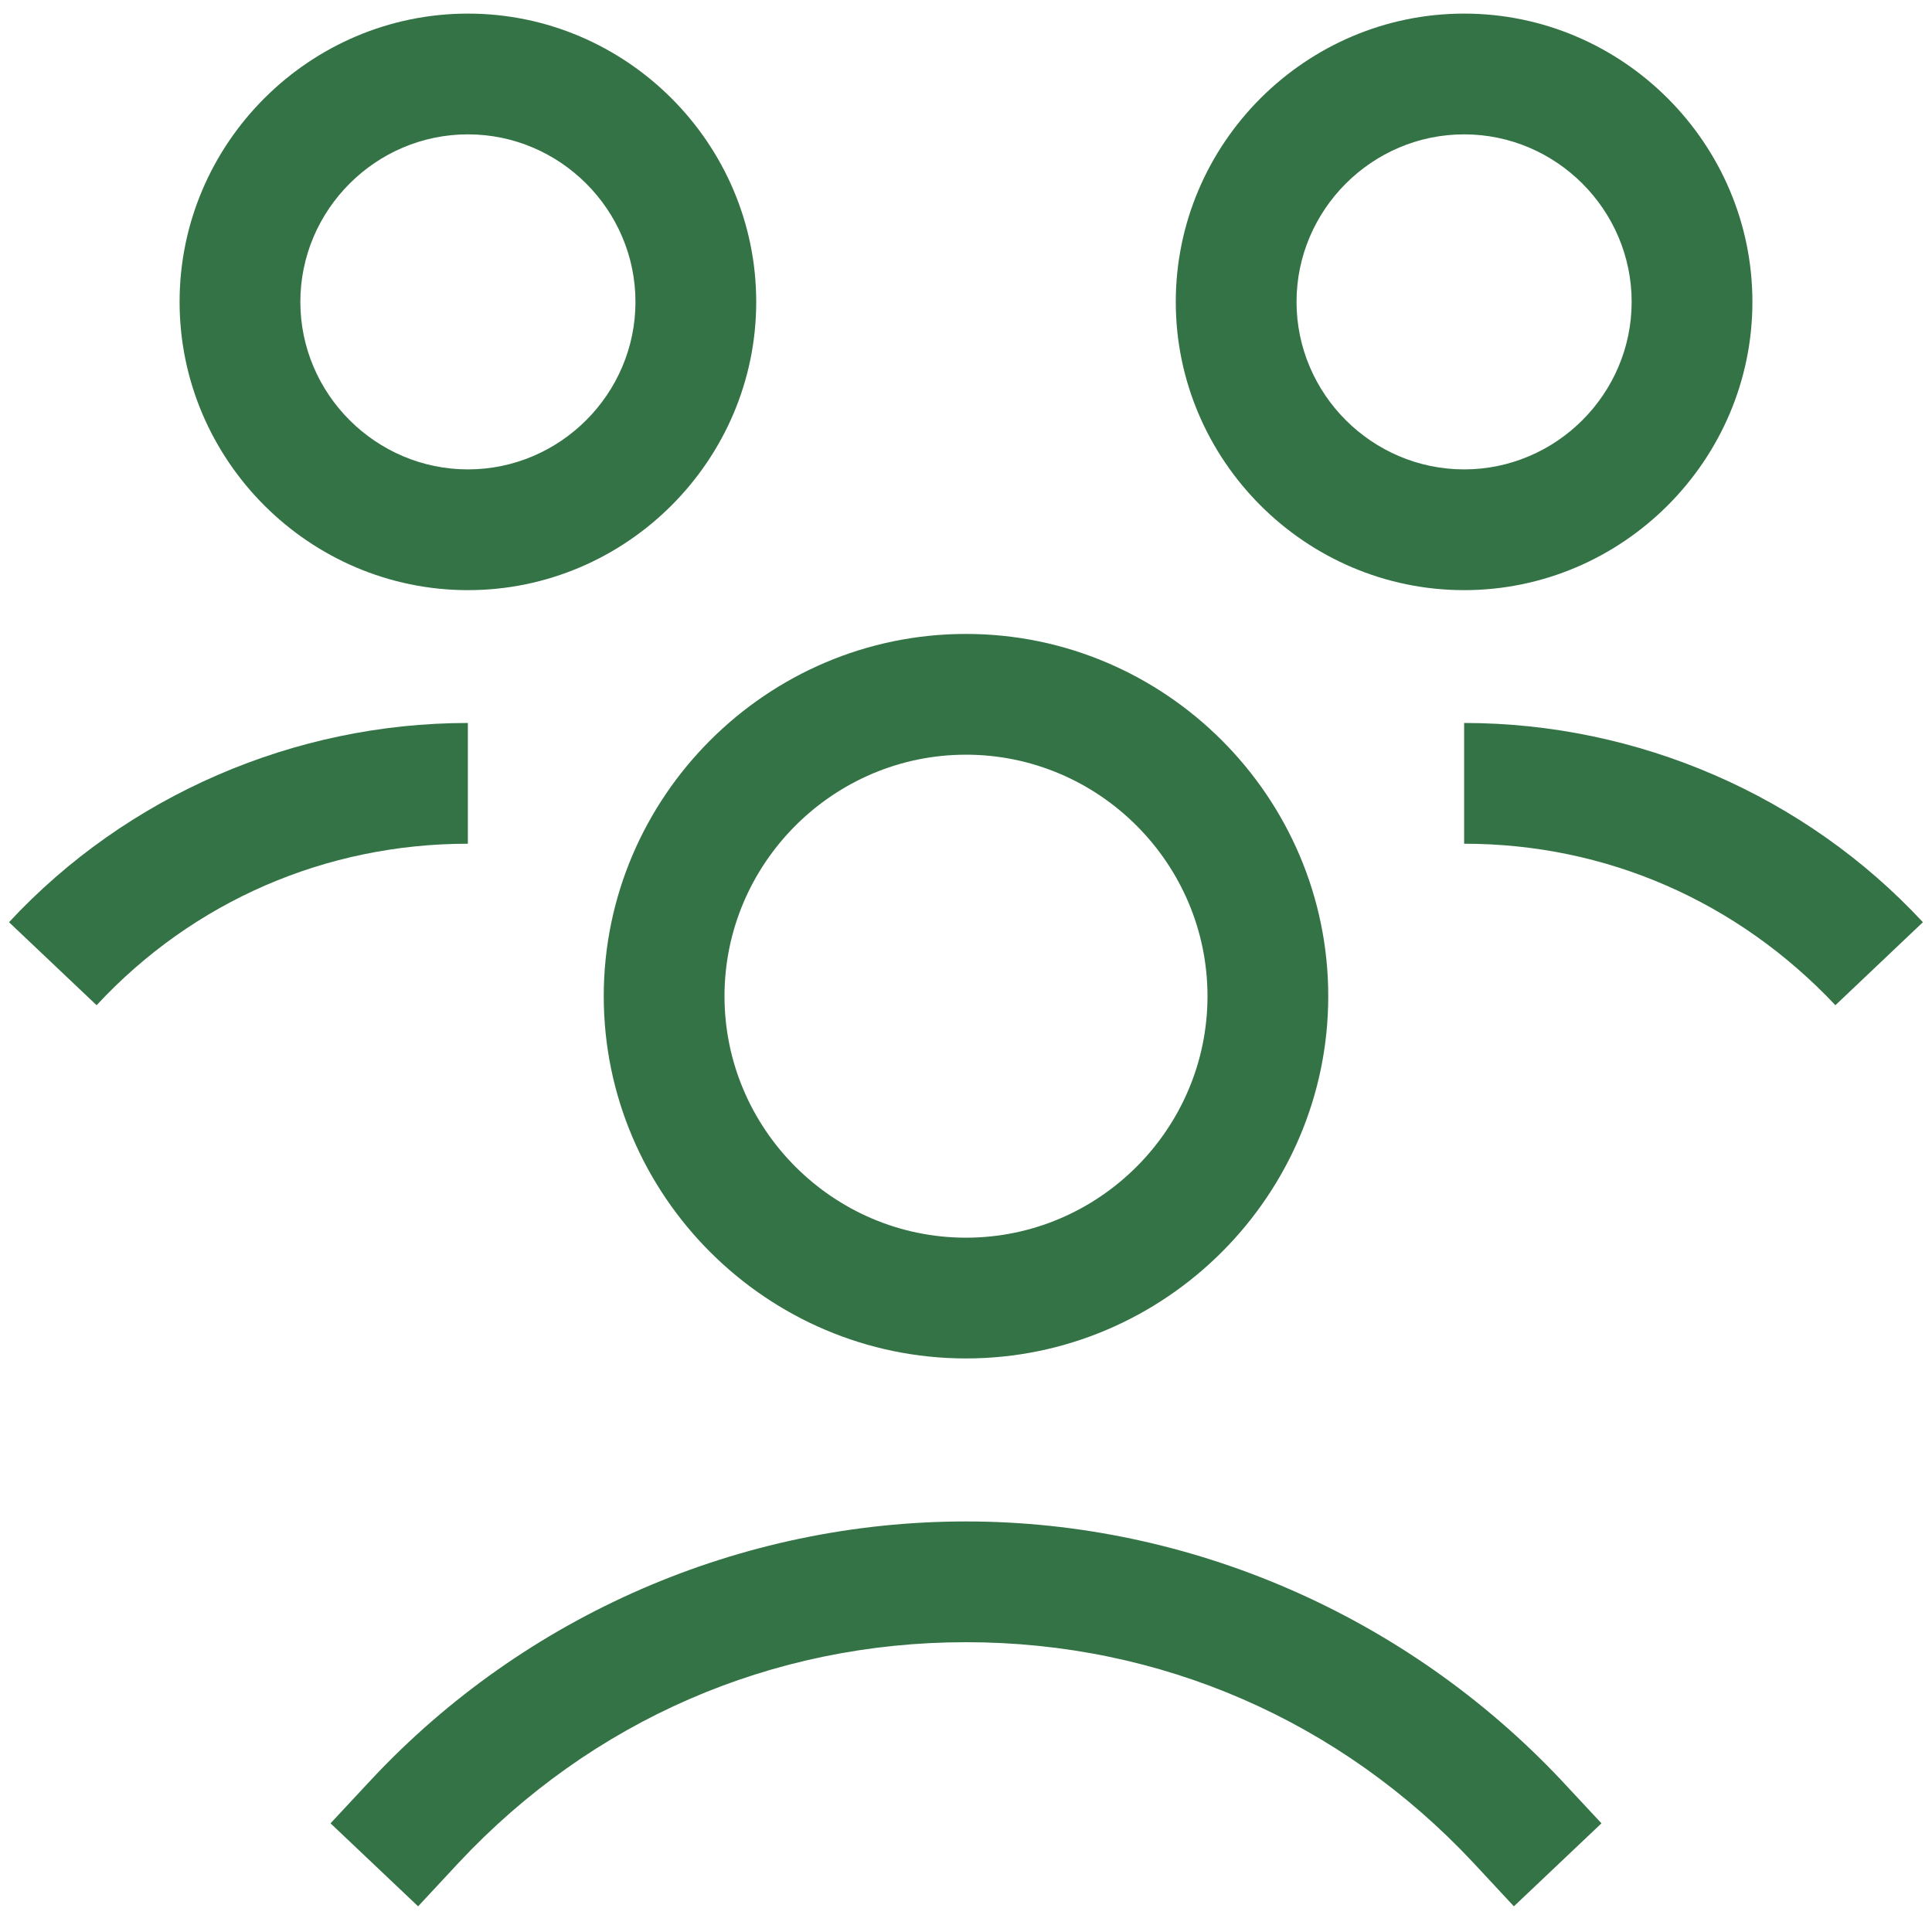 <svg width="24" height="24" viewBox="0 0 24 24" fill="none" xmlns="http://www.w3.org/2000/svg">
<path d="M12 7.875C9.525 7.875 7.5 9.9 7.5 12.375C7.5 14.85 9.525 16.875 12 16.875C14.475 16.875 16.5 14.85 16.5 12.375C16.5 9.9 14.475 7.875 12 7.875ZM12 15.375C10.35 15.375 9 14.025 9 12.375C9 10.725 10.35 9.375 12 9.375C13.65 9.375 15 10.725 15 12.375C15 14.025 13.65 15.375 12 15.375Z" fill="#347345"/>
<path d="M12 18.9C9.206 18.9 6.525 20.062 4.613 22.106L4.106 22.65L5.194 23.681L5.7 23.137C7.35 21.375 9.581 20.4 12 20.4C14.419 20.4 16.65 21.375 18.3 23.137L18.806 23.681L19.894 22.65L19.387 22.106C17.475 20.081 14.794 18.9 12 18.9Z" fill="#347345"/>
<path d="M18.188 8.981V10.481C19.95 10.481 21.581 11.194 22.8 12.487L23.887 11.456C22.425 9.881 20.344 8.981 18.188 8.981Z" fill="#347345"/>
<path d="M21.769 3.75C21.769 1.781 20.156 0.169 18.188 0.169C16.219 0.169 14.606 1.781 14.606 3.75C14.606 5.719 16.219 7.331 18.188 7.331C20.156 7.331 21.769 5.719 21.769 3.75ZM16.106 3.75C16.106 2.606 17.044 1.669 18.188 1.669C19.331 1.669 20.269 2.606 20.269 3.75C20.269 4.894 19.331 5.831 18.188 5.831C17.044 5.831 16.106 4.894 16.106 3.75Z" fill="#347345"/>
<path d="M5.812 8.981C3.656 8.981 1.575 9.881 0.112 11.456L1.2 12.487C2.4 11.194 4.05 10.481 5.812 10.481V8.981Z" fill="#347345"/>
<path d="M9.394 3.75C9.394 1.781 7.781 0.169 5.813 0.169C3.844 0.169 2.231 1.781 2.231 3.75C2.231 5.719 3.844 7.331 5.813 7.331C7.781 7.331 9.394 5.719 9.394 3.75ZM5.813 5.831C4.669 5.831 3.731 4.894 3.731 3.75C3.731 2.606 4.669 1.669 5.813 1.669C6.956 1.669 7.894 2.606 7.894 3.75C7.894 4.894 6.956 5.831 5.813 5.831Z" fill="#347345"/>
</svg>
